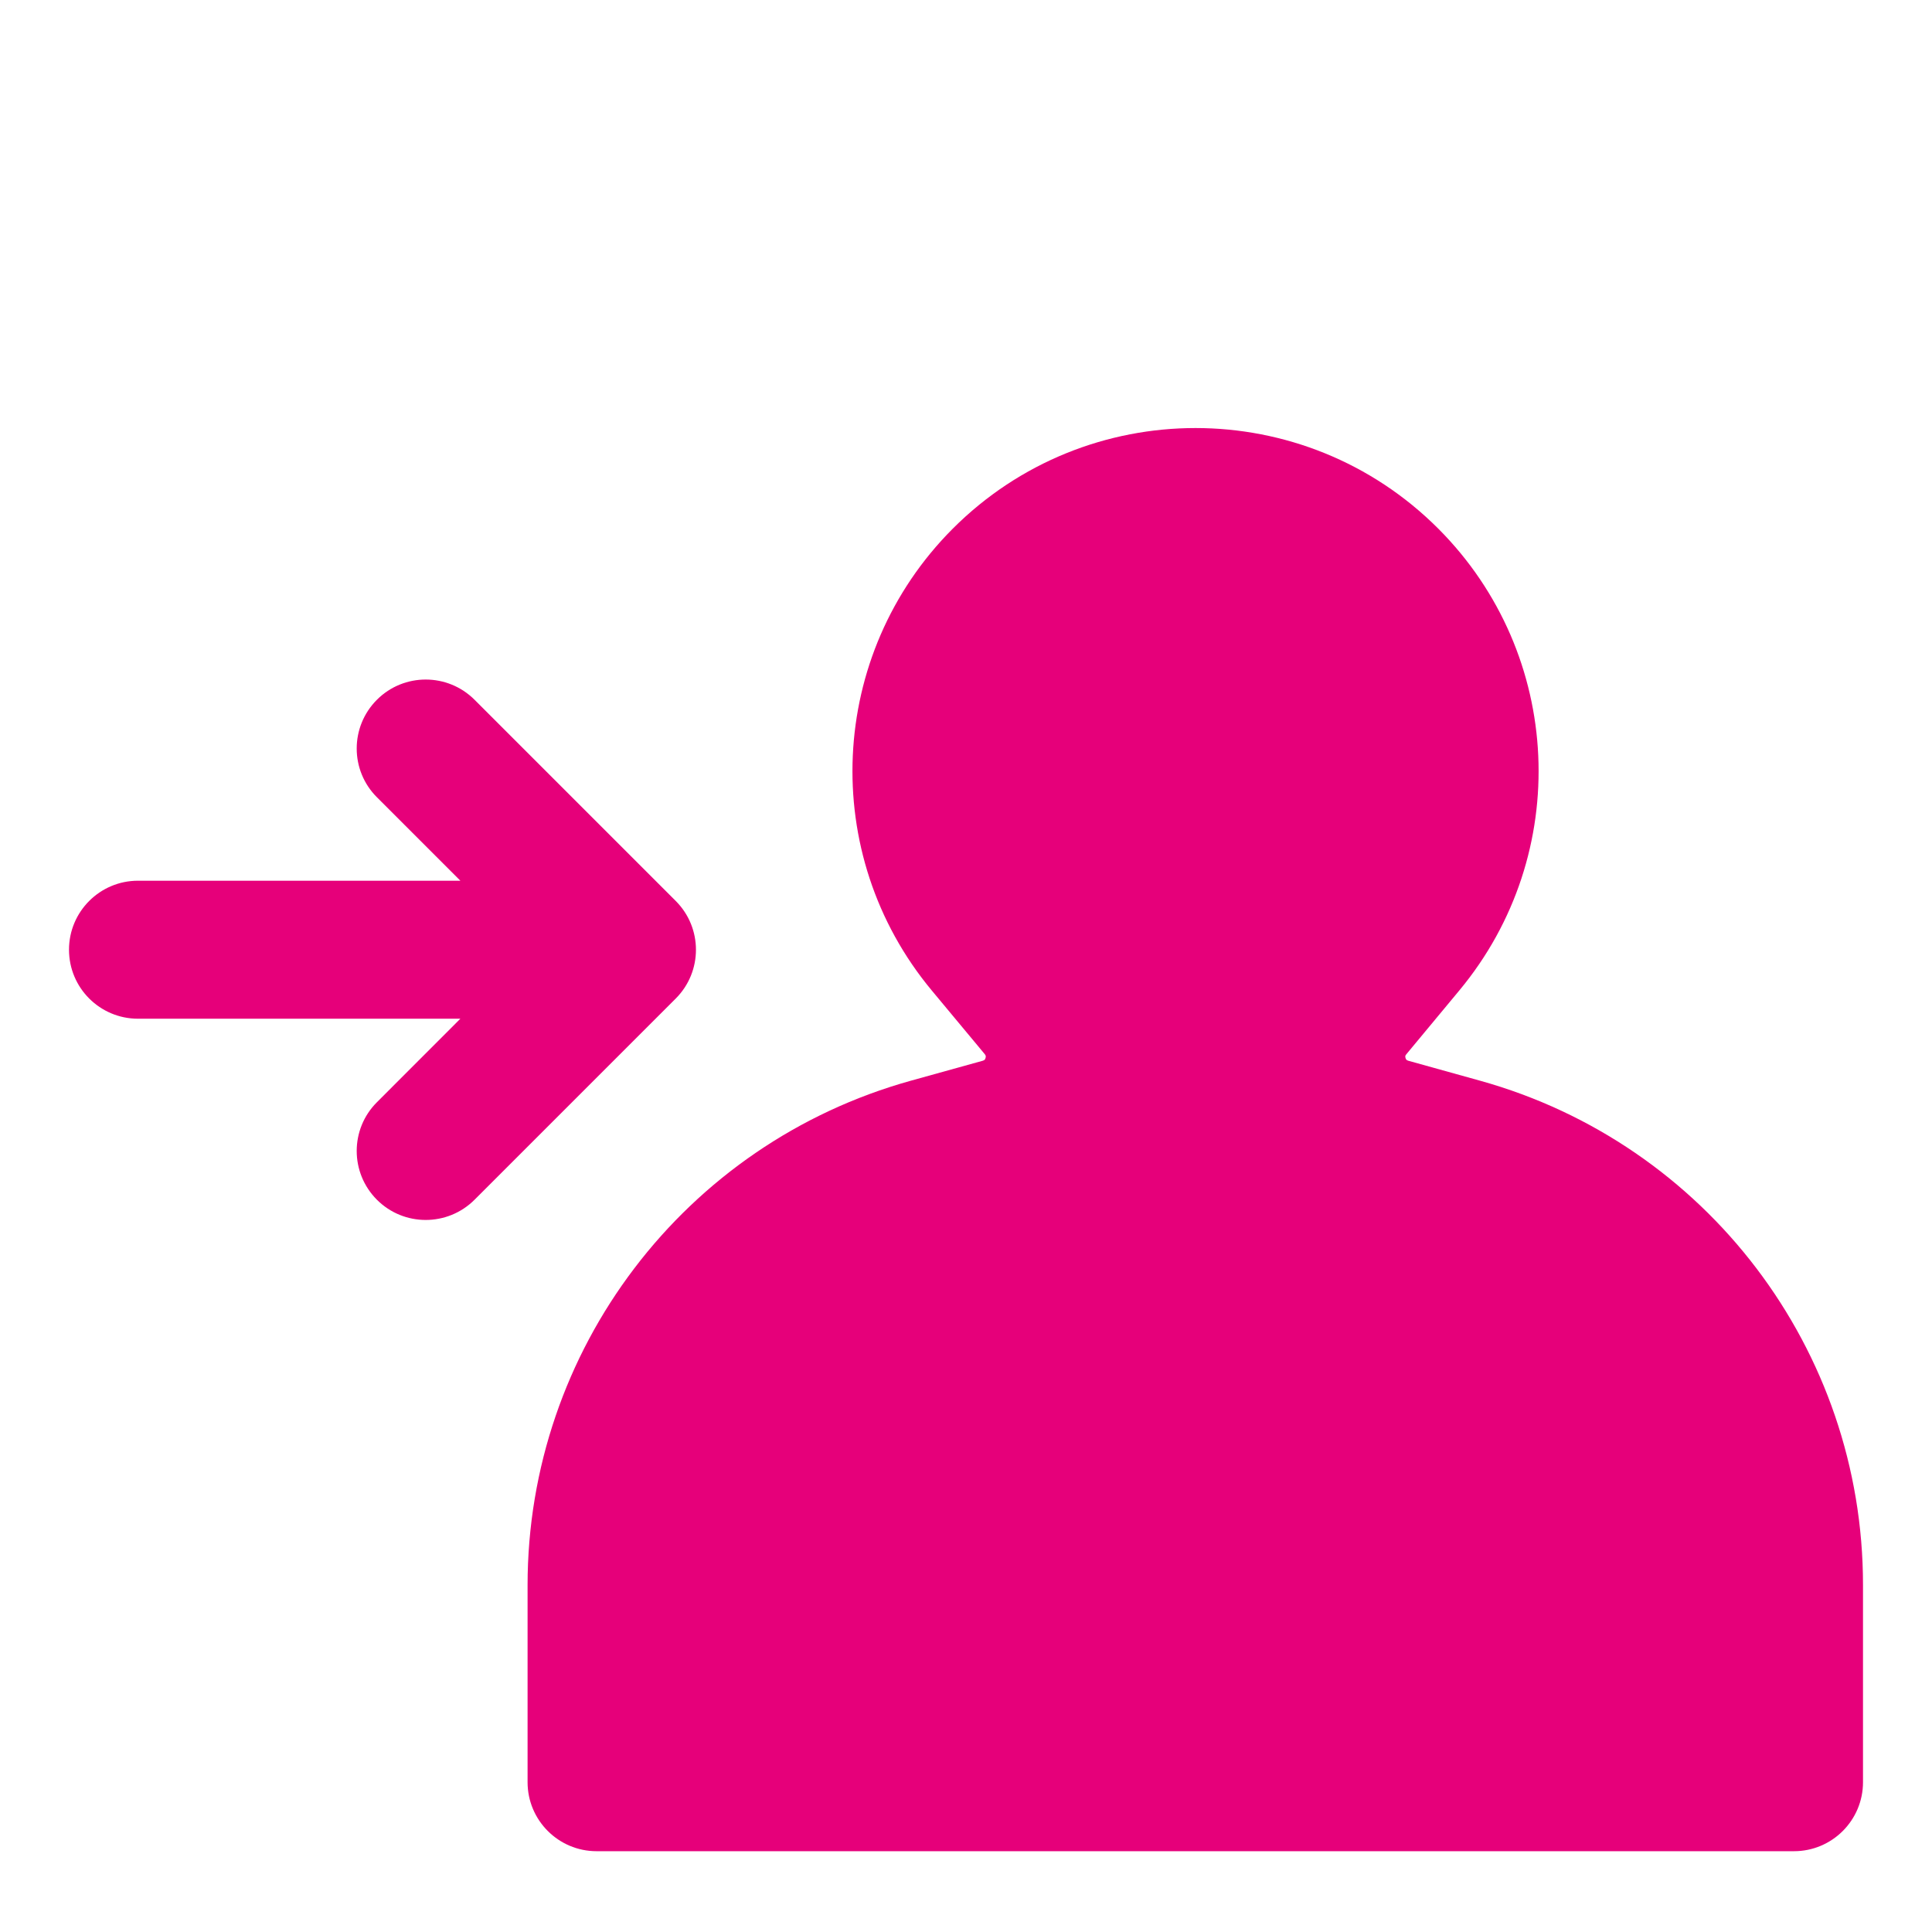 <svg width="48" height="48" viewBox="0 0 28 28" fill="#e6007a" xmlns="http://www.w3.org/2000/svg" stroke-width="2" stroke-linecap="round" stroke-linejoin="round" stroke="#e6007a"><path fill-rule="evenodd" clip-rule="evenodd" d="M13.807 7.663C15.75 5.717 18.903 5.717 20.846 7.663C22.66 9.481 22.791 12.381 21.149 14.355L20.381 15.28C20.37 15.292 20.368 15.3 20.367 15.305C20.366 15.312 20.366 15.322 20.37 15.334C20.373 15.346 20.38 15.355 20.384 15.36C20.388 15.363 20.394 15.368 20.41 15.373L21.449 15.662C24.73 16.575 27 19.563 27 22.969V25.829C27 26.381 26.552 26.829 26 26.829H8.646C8.094 26.829 7.646 26.381 7.646 25.829V22.974C7.646 19.566 9.918 16.575 13.202 15.662L14.243 15.373C14.259 15.368 14.265 15.363 14.269 15.36C14.274 15.355 14.28 15.346 14.283 15.334C14.287 15.322 14.287 15.311 14.286 15.304C14.285 15.3 14.283 15.292 14.273 15.279L13.504 14.355C11.862 12.381 11.993 9.481 13.807 7.663ZM5.463 15.974C5.072 16.364 5.072 16.997 5.463 17.388C5.853 17.778 6.486 17.778 6.877 17.388L9.793 14.472C10.184 14.081 10.184 13.448 9.793 13.057L6.877 10.141C6.486 9.751 5.853 9.751 5.463 10.141C5.072 10.532 5.072 11.165 5.463 11.555L6.672 12.764H2C1.448 12.764 1 13.212 1 13.764C1 14.317 1.448 14.764 2 14.764H6.672L5.463 15.974Z" stroke="none"></path></svg>